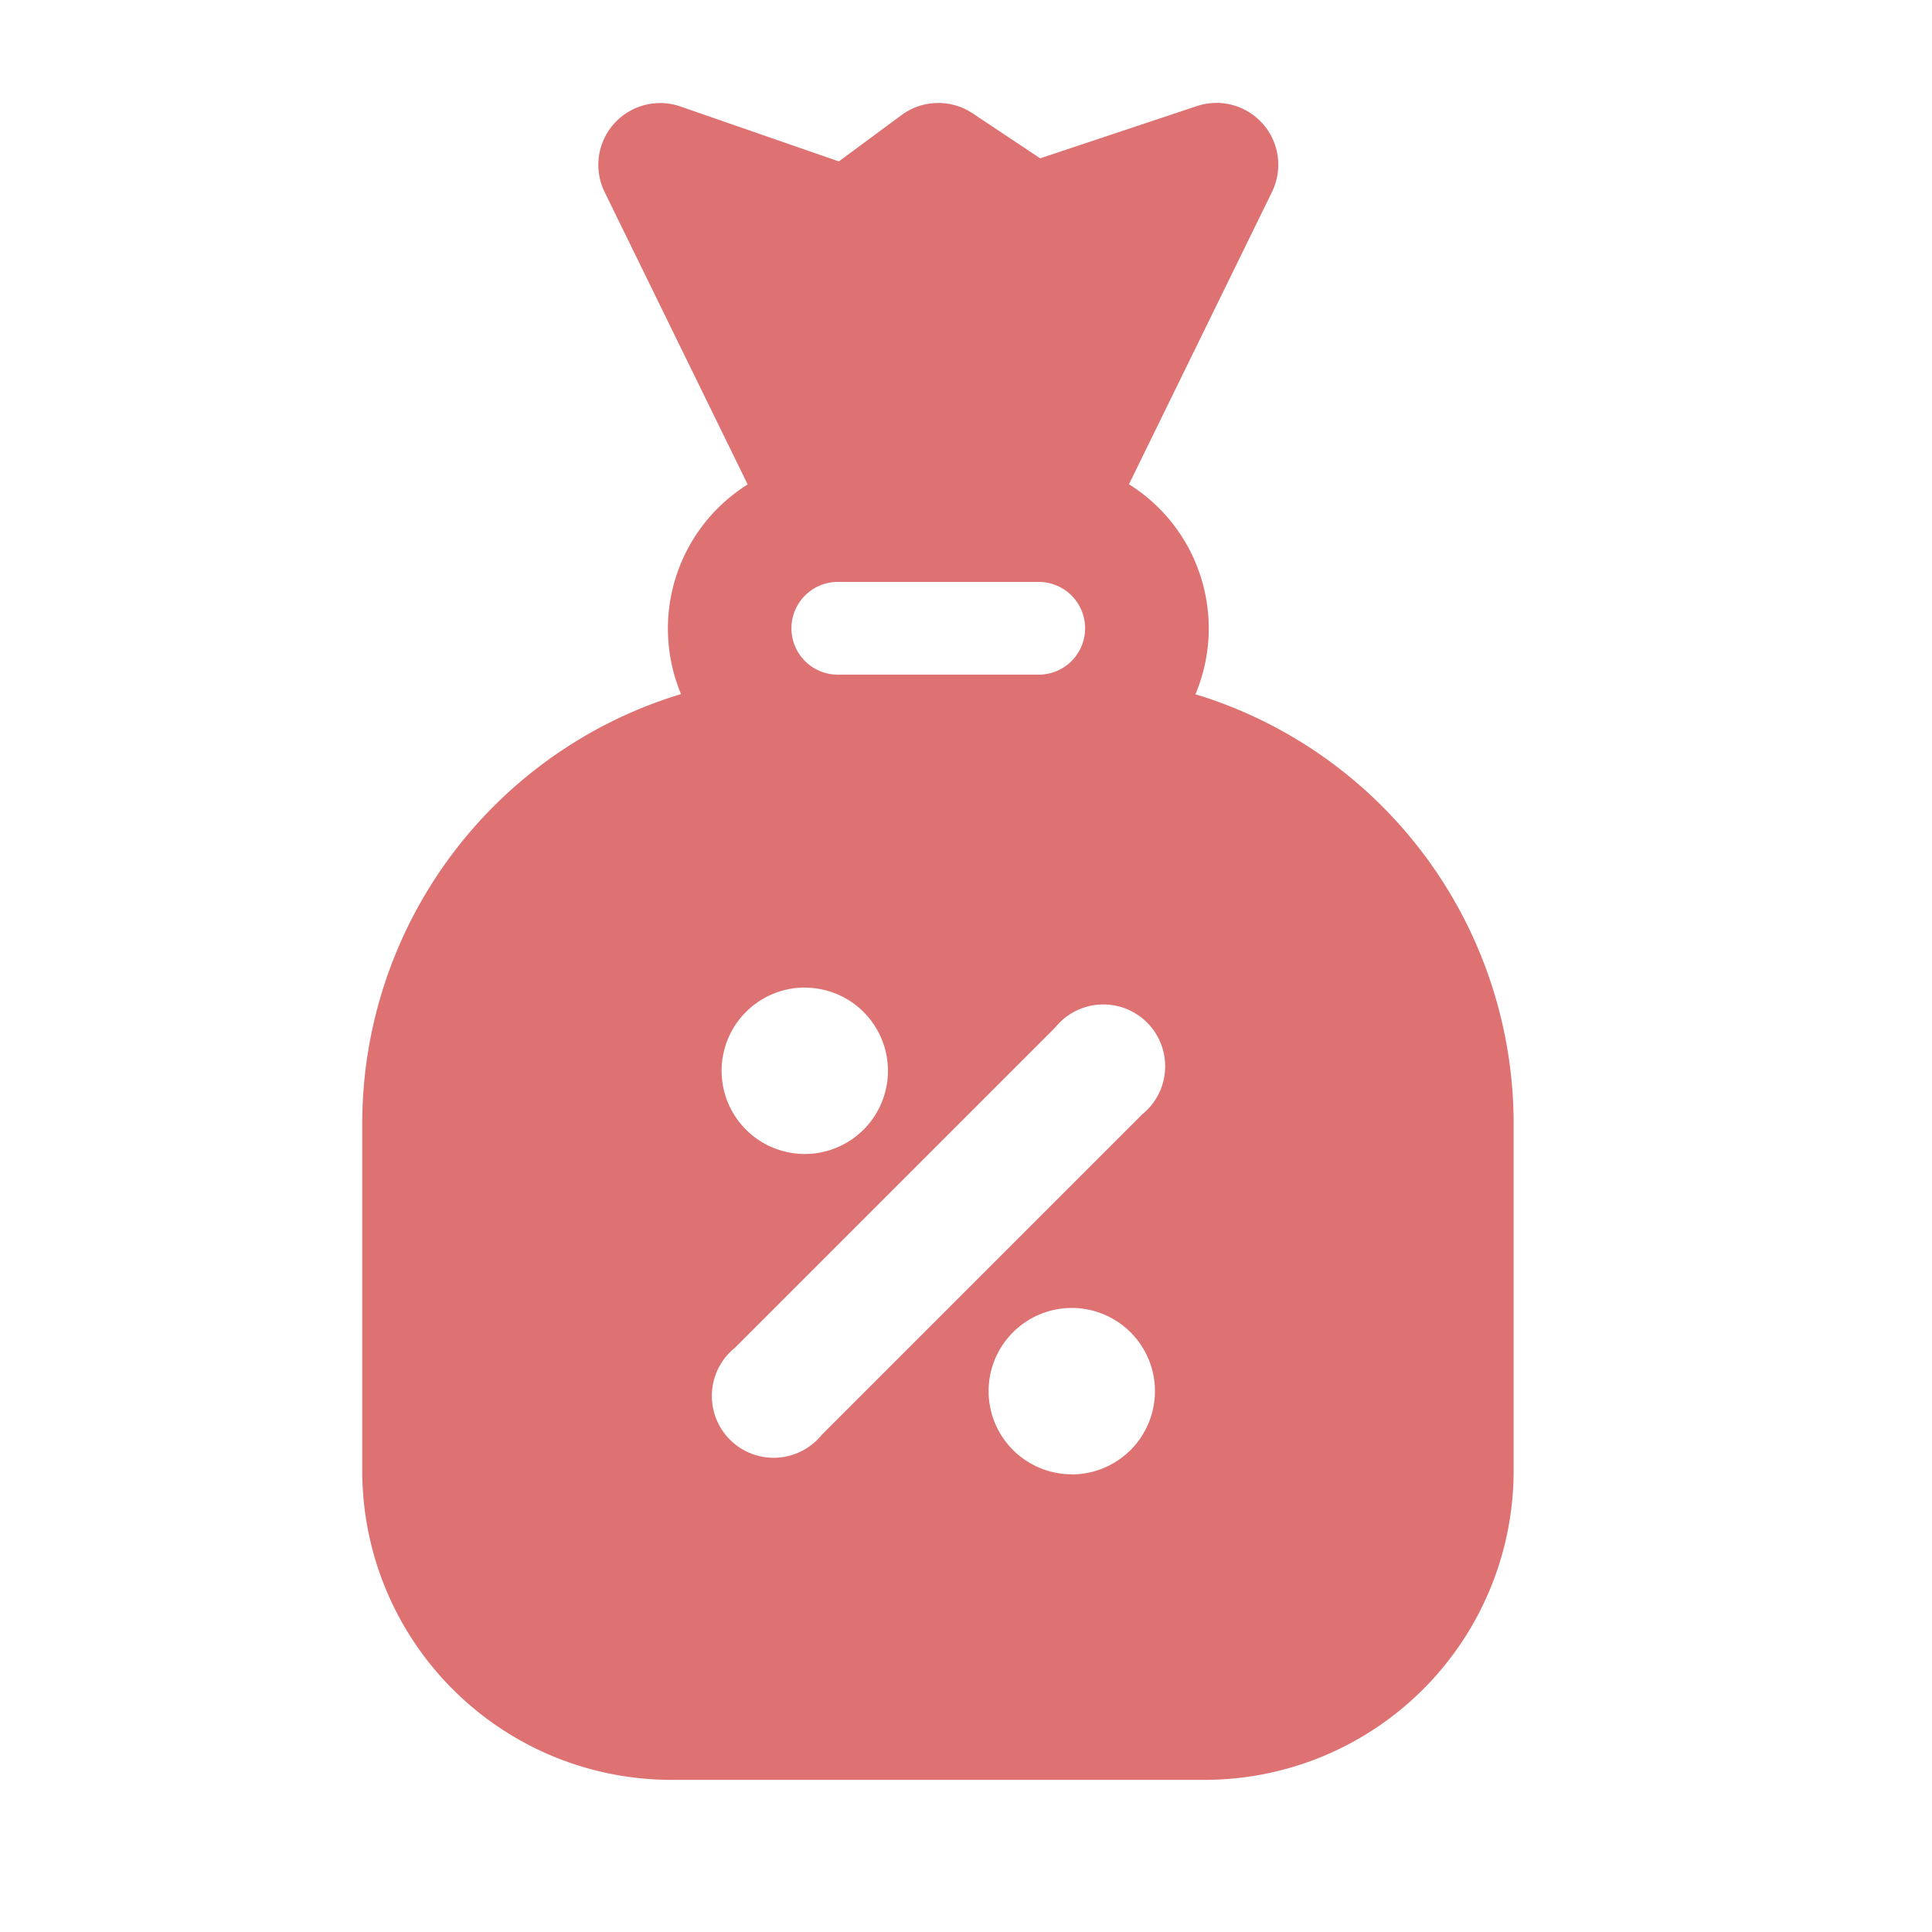 <svg xmlns="http://www.w3.org/2000/svg" width="20" height="20" viewBox="0 0 20 20">
  <defs>
    <clipPath id="clip-path">
      <rect id="Rectangle_235" data-name="Rectangle 235" width="20" height="20" transform="translate(20556 5983)" fill="none" stroke="#707070" stroke-width="1"/>
    </clipPath>
  </defs>
  <g id="Wep_GST" data-name="Wep GST" transform="translate(-20556 -5983)" clip-path="url(#clip-path)">
    <path id="Path_302" data-name="Path 302" d="M110.828,70.12a1.76,1.76,0,0,0-.69-2.17l1.481-3.027a.64.64,0,0,0-.777-.888l-1.623.541-.7-.466a.641.641,0,0,0-.735.018l-.649.48-1.641-.569a.64.64,0,0,0-.784.886l1.481,3.027a1.76,1.76,0,0,0-.69,2.17,4.647,4.647,0,0,0-3.3,4.44v3.6a3.2,3.2,0,0,0,3.2,3.2h5.519a3.2,3.2,0,0,0,3.2-3.2v-3.6a4.647,4.647,0,0,0-3.3-4.44Zm-4.046,3.041a.861.861,0,1,1-.861.861A.862.862,0,0,1,106.782,73.16Zm.342-4.2h2.08a.48.48,0,1,1,0,.96h-2.08a.48.48,0,0,1,0-.96Zm2.422,9.238a.861.861,0,1,1,.861-.861A.862.862,0,0,1,109.546,78.2Zm.729-3.726-3.317,3.317a.64.64,0,1,1-.9-.9l3.317-3.317a.64.64,0,1,1,.9.9Z" transform="translate(20457.549 5920.063)" fill="#de7171"/>
  </g>
</svg>
